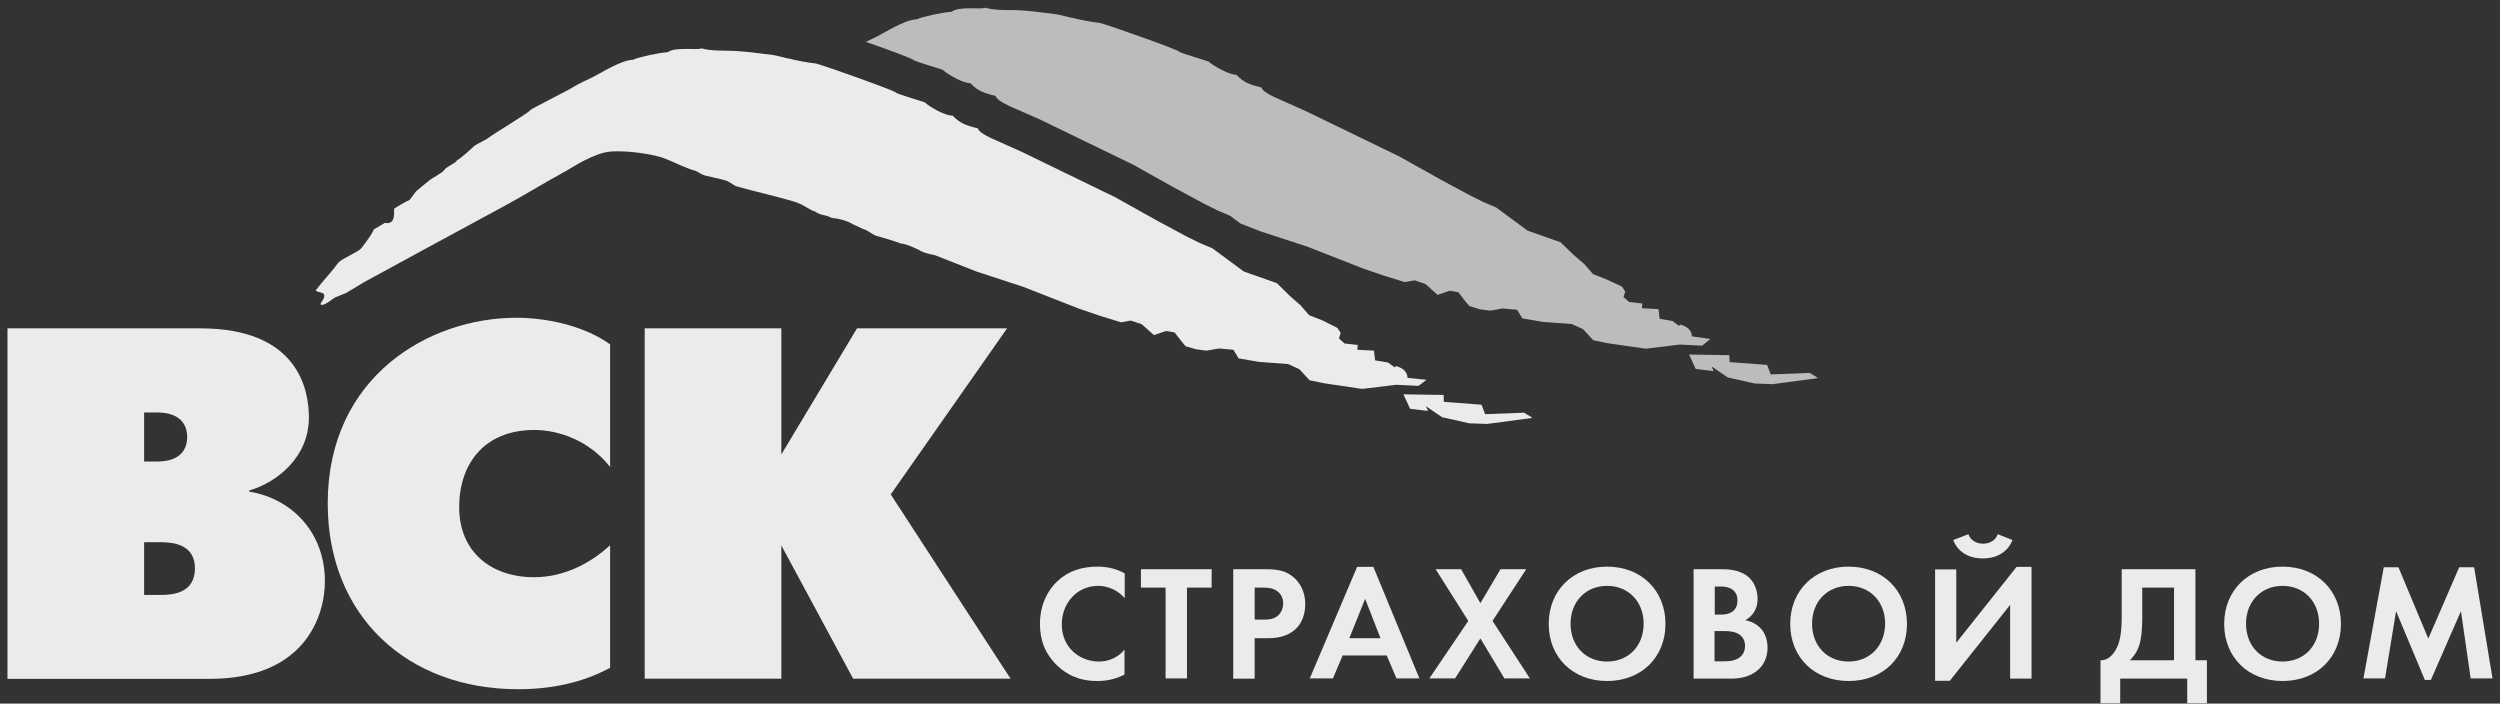<svg width="167" height="47" viewBox="0 0 167 47" fill="none" xmlns="http://www.w3.org/2000/svg">
<rect x="0" y="0" width="167" height="47" fill="#333333" stroke="none"/>
<path d="M43.065 21.934H52.194V30.355L57.249 21.934H67.273L59.502 33.027L67.504 45.333H56.989L52.194 36.435V45.333H43.065V21.934Z" fill="white" fill-opacity="0.9"/>
<path d="M40.755 44.61C39.325 45.376 37.361 46.04 34.616 46.04C27.178 46.04 21.892 41.129 21.892 33.633C21.892 25.14 28.68 21.226 34.486 21.226C36.35 21.226 38.921 21.688 40.755 23.003V31.192C39.354 29.416 37.303 28.722 35.7 28.722C32.305 28.722 30.673 31.033 30.673 33.879C30.673 36.854 32.797 38.558 35.671 38.558C37.693 38.558 39.455 37.62 40.755 36.421V44.61Z" fill="white" fill-opacity="0.9"/>
<path d="M9.628 39.728V36.219H10.741C11.621 36.219 13.023 36.392 13.023 37.966C13.023 39.599 11.578 39.743 10.741 39.743H9.628V39.728ZM0.5 21.934V45.347H14.005C20.331 45.347 21.703 41.202 21.703 38.819C21.703 35.641 19.58 33.33 16.648 32.839V32.767C18.54 32.203 20.634 30.528 20.634 27.885C20.634 26.079 19.956 21.934 13.384 21.934H0.5ZM9.628 30.831V27.553H10.48C12.069 27.553 12.503 28.39 12.503 29.199C12.503 29.994 12.069 30.831 10.48 30.831H9.628Z" fill="white" fill-opacity="0.9"/>
<path d="M120.887 24.91L118.287 25.011L118.041 24.375L115.543 24.188L115.514 23.726L112.827 23.682L113.275 24.65L114.474 24.794L114.329 24.477L115.413 25.213L117.218 25.618L118.417 25.661L121.45 25.256L120.887 24.91Z" fill="white" fill-opacity="0.67"/>
<path d="M114.243 22.642L113.015 22.468C113.015 22.468 113.044 22.035 112.567 21.804C112.091 21.558 112.192 21.79 112.192 21.79L111.73 21.443L110.863 21.298L110.791 20.648L109.679 20.591L109.708 20.273L108.827 20.172L108.451 19.84L108.567 19.479L108.35 19.146L107.296 18.655L106.414 18.309L105.837 17.644L105.143 17.052L104.248 16.185L102.038 15.405L99.944 13.86L99.092 13.499L98.196 13.051L96.29 12.026L93.473 10.451L87.248 7.433L85.471 6.638C84.46 6.205 84.301 5.974 84.272 5.844C83.363 5.627 83.059 5.468 82.583 4.992C82.106 5.006 81.023 4.385 80.734 4.111C80.734 4.096 78.9 3.562 78.784 3.461C78.784 3.345 74.032 1.67 73.454 1.525C73.035 1.496 71.894 1.28 71.736 1.207C71.548 1.207 70.811 0.976 70.522 0.947C69.526 0.832 68.587 0.673 67.576 0.673C66.854 0.673 66.435 0.673 65.799 0.514C65.568 0.659 64.08 0.384 63.56 0.789C62.968 0.817 61.596 1.121 61.221 1.294C60.412 1.323 59.025 2.219 58.563 2.45C58.332 2.565 58.086 2.681 57.841 2.796C59.328 3.316 61.018 3.937 61.018 4.01C61.134 4.111 62.968 4.645 62.968 4.659C63.257 4.948 64.34 5.569 64.817 5.555C65.294 6.032 65.597 6.19 66.507 6.407C66.536 6.537 66.695 6.768 67.691 7.202L69.468 7.981L75.693 11L78.51 12.575L80.416 13.6L81.312 14.048L82.164 14.409L82.857 14.929L84.229 15.463L87.32 16.474L91.046 17.933L92.433 18.41L93.834 18.843L94.499 18.727L95.221 18.973L96.03 19.695L96.853 19.421L97.416 19.522L97.864 20.1L98.153 20.446L98.861 20.663L99.554 20.75L100.377 20.605L101.345 20.692L101.691 21.27L103.049 21.501L104.017 21.573L104.999 21.645L105.75 21.992L106.429 22.728L107.411 22.931L109.939 23.292L112.221 23.017L113.708 23.089L114.243 22.642Z" fill="white" fill-opacity="0.67"/>
<path d="M93.748 26.339L96.434 26.383L96.449 26.845L98.962 27.033L99.208 27.668L101.808 27.567L102.371 27.914L99.338 28.318L98.139 28.275L96.333 27.87L95.25 27.134L95.395 27.451L94.196 27.307L93.748 26.339Z" fill="white" fill-opacity="0.9"/>
<path d="M94.021 25.242C94.021 25.242 94.05 24.809 93.573 24.578C93.097 24.332 93.198 24.563 93.198 24.563L92.721 24.216L91.855 24.072L91.782 23.422L90.67 23.364L90.699 23.047L89.818 22.945L89.443 22.613L89.558 22.238L89.341 21.905L88.33 21.4L87.449 21.053L86.872 20.389L86.178 19.782L85.297 18.916L83.087 18.136L80.993 16.59L80.141 16.229L79.231 15.781L77.324 14.756L74.508 13.182L68.297 10.163L66.521 9.368C65.51 8.935 65.351 8.704 65.322 8.574C64.412 8.357 64.109 8.199 63.632 7.722C63.155 7.751 62.072 7.13 61.783 6.841C61.783 6.826 59.949 6.292 59.833 6.176C59.833 6.075 55.081 4.385 54.504 4.241C54.085 4.212 52.944 3.995 52.785 3.923C52.583 3.923 51.861 3.692 51.572 3.663C50.589 3.548 49.636 3.403 48.625 3.389C47.889 3.374 47.484 3.389 46.849 3.23C46.617 3.374 45.13 3.1 44.595 3.49C44.003 3.519 42.645 3.822 42.27 3.995C41.461 4.024 40.075 4.92 39.598 5.151C39.194 5.353 38.717 5.555 38.341 5.786C38.168 5.931 35.568 7.216 35.395 7.375C35.438 7.462 32.853 9.007 32.607 9.224C32.492 9.34 31.813 9.614 31.64 9.787C31.466 9.961 30.773 10.582 30.542 10.697C30.441 10.914 29.776 11.145 29.675 11.362C29.516 11.578 28.736 11.954 28.606 12.113C28.578 12.127 28.144 12.488 27.797 12.777C27.653 12.965 27.509 13.167 27.364 13.355C27.191 13.413 26.498 13.817 26.324 13.947C26.339 14.366 26.368 15.016 25.718 14.886L24.952 15.334C25.039 15.334 24.548 16.056 24.143 16.576C23.898 16.865 22.786 17.284 22.569 17.587C22.121 18.208 21.544 18.786 21.096 19.392V19.436H21.154C21.154 19.522 21.587 19.508 21.645 19.667C21.731 19.912 21.471 20.129 21.399 20.331H21.457V20.375C21.803 20.36 22.136 19.999 22.41 19.855C22.641 19.768 22.872 19.667 23.103 19.58C23.522 19.334 23.927 19.089 24.331 18.843C27.407 17.168 30.484 15.493 33.56 13.832C35.034 13.037 36.204 12.3 37.836 11.405C38.226 11.188 39.713 10.192 40.826 10.12C42.241 10.033 43.931 10.394 44.393 10.582C44.827 10.741 45.895 11.275 46.444 11.405C46.603 11.463 46.921 11.694 46.993 11.68C47.051 11.752 48.062 11.911 48.596 12.098C48.784 12.214 48.957 12.315 49.145 12.431C50.026 12.691 52.222 13.21 53.016 13.456C53.695 13.658 54.099 14.048 54.431 14.12C54.894 14.438 54.995 14.279 55.558 14.554C56.41 14.64 56.93 14.944 56.959 14.973C57.219 15.088 57.407 15.189 57.667 15.305C57.883 15.334 58.302 15.666 58.476 15.738C58.678 15.781 60.064 16.2 60.194 16.273C60.425 16.244 61.408 16.677 61.523 16.778C61.798 16.908 62.115 16.98 62.433 17.038L65.264 18.15L68.355 19.161L72.081 20.62L73.483 21.097L74.883 21.53L75.534 21.414L76.27 21.66L77.079 22.382L77.902 22.108L78.466 22.209L78.913 22.787L79.202 23.133L79.91 23.335L80.603 23.422L81.426 23.278L82.394 23.364L82.741 23.942L84.099 24.173L85.066 24.245L86.048 24.318L86.799 24.664L87.478 25.401L88.46 25.603L90.988 25.979L93.27 25.704L94.758 25.776L95.292 25.372L94.021 25.242Z" fill="white" fill-opacity="0.9"/>
<path d="M75.116 45.058C74.683 45.289 74.091 45.491 73.311 45.491C72.025 45.491 71.26 45.044 70.639 44.48C69.801 43.671 69.469 42.761 69.469 41.678C69.469 40.364 70.018 39.396 70.639 38.818C71.375 38.125 72.285 37.851 73.325 37.851C73.831 37.851 74.452 37.937 75.131 38.298V39.959C74.466 39.194 73.629 39.136 73.354 39.136C71.895 39.136 70.927 40.349 70.927 41.693C70.927 43.31 72.17 44.191 73.412 44.191C74.091 44.191 74.697 43.902 75.116 43.397V45.058Z" fill="white" fill-opacity="0.9"/>
<path d="M79.29 45.318H77.86V39.252H76.214V38.024H80.937V39.252H79.29V45.318Z" fill="white" fill-opacity="0.9"/>
<path d="M82.381 38.024V45.333H83.811V42.632H84.735C85.573 42.632 86.18 42.386 86.584 41.982C87.147 41.433 87.191 40.638 87.191 40.349C87.191 39.83 87.032 39.107 86.439 38.587C85.905 38.111 85.327 38.024 84.504 38.024H82.381ZM83.811 39.252H84.302C84.648 39.252 85.01 39.266 85.313 39.483C85.53 39.642 85.717 39.916 85.717 40.306C85.717 40.624 85.587 40.956 85.327 41.158C85.024 41.389 84.663 41.389 84.388 41.389H83.811V39.252Z" fill="white" fill-opacity="0.9"/>
<path d="M93.285 45.318H94.816L91.74 37.865H90.656L87.493 45.318H89.039L89.689 43.787H92.635L93.285 45.318ZM90.136 42.631L91.191 40.003L92.216 42.631H90.136Z" fill="white" fill-opacity="0.9"/>
<path d="M98.081 41.476L95.9 38.024H97.605L98.89 40.292L100.233 38.024H101.952L99.699 41.476L102.198 45.318H100.493L98.89 42.646L97.2 45.318H95.481L98.081 41.476Z" fill="white" fill-opacity="0.9"/>
<path d="M107.354 37.851C105.057 37.851 103.454 39.454 103.454 41.678C103.454 43.902 105.057 45.491 107.354 45.491C109.65 45.491 111.254 43.902 111.254 41.678C111.254 39.454 109.65 37.851 107.354 37.851ZM107.354 44.191C105.924 44.191 104.913 43.151 104.913 41.664C104.913 40.19 105.924 39.136 107.354 39.136C108.784 39.136 109.795 40.19 109.795 41.664C109.795 43.151 108.784 44.191 107.354 44.191Z" fill="white" fill-opacity="0.9"/>
<path d="M114.546 42.155H115.066C115.37 42.155 115.731 42.155 116.034 42.299C116.496 42.501 116.568 42.906 116.568 43.137C116.568 43.426 116.467 43.773 116.121 43.975C115.803 44.162 115.413 44.177 115.139 44.177H114.532V42.155H114.546ZM113.131 38.024V45.332H115.586C116.222 45.332 116.886 45.231 117.449 44.74C117.955 44.292 118.071 43.686 118.071 43.267C118.071 42.891 117.984 42.314 117.536 41.895C117.348 41.721 117.06 41.519 116.583 41.433C116.785 41.317 117.406 40.941 117.406 40.003C117.406 39.396 117.161 38.818 116.727 38.486C116.135 38.024 115.341 38.024 114.936 38.024H113.131ZM114.546 39.179H114.965C115.543 39.179 116.063 39.425 116.063 40.104C116.063 41.043 115.182 41.057 114.951 41.057H114.546V39.179Z" fill="white" fill-opacity="0.9"/>
<path d="M123.487 37.851C121.19 37.851 119.587 39.454 119.587 41.678C119.587 43.902 121.19 45.491 123.487 45.491C125.798 45.491 127.386 43.902 127.386 41.678C127.386 39.454 125.783 37.851 123.487 37.851ZM123.487 44.191C122.057 44.191 121.046 43.151 121.046 41.664C121.046 40.19 122.057 39.136 123.487 39.136C124.917 39.136 125.928 40.19 125.928 41.664C125.913 43.151 124.902 44.191 123.487 44.191Z" fill="white" fill-opacity="0.9"/>
<path d="M131.488 35.684C131.719 36.291 132.326 36.32 132.47 36.32C132.615 36.32 133.221 36.291 133.452 35.684L134.434 36.074C134.146 36.811 133.467 37.302 132.456 37.302C131.445 37.302 130.766 36.825 130.477 36.074L131.488 35.684ZM130.679 38.024V42.935L134.709 37.865H135.706V45.332H134.276V40.407L130.246 45.477H129.264V38.038H130.679V38.024Z" fill="white" fill-opacity="0.9"/>
<path d="M141.73 38.024V41.202C141.73 42.213 141.614 42.761 141.47 43.123C141.253 43.671 140.834 44.133 140.314 44.105V46.979H141.629V45.332H146.106V46.979H147.421V44.105H146.655V38.024H141.73ZM143.102 39.252H145.225V44.105H142.279C142.481 43.903 142.698 43.642 142.857 43.238C142.987 42.891 143.102 42.328 143.102 41.202V39.252Z" fill="white" fill-opacity="0.9"/>
<path d="M152.475 37.851C150.178 37.851 148.575 39.454 148.575 41.678C148.575 43.902 150.178 45.491 152.475 45.491C154.786 45.491 156.375 43.902 156.375 41.678C156.375 39.454 154.771 37.851 152.475 37.851ZM152.475 44.191C151.045 44.191 150.034 43.151 150.034 41.664C150.034 40.19 151.045 39.136 152.475 39.136C153.905 39.136 154.916 40.19 154.916 41.664C154.916 43.151 153.905 44.191 152.475 44.191Z" fill="white" fill-opacity="0.9"/>
<path d="M157.877 45.318L159.235 37.894H160.217L162.21 42.66L164.275 37.894H165.272L166.5 45.318H165.041L164.391 40.826L162.383 45.419H161.979L160.058 40.826L159.321 45.318H157.877Z" fill="white" fill-opacity="0.9"/>
</svg>
